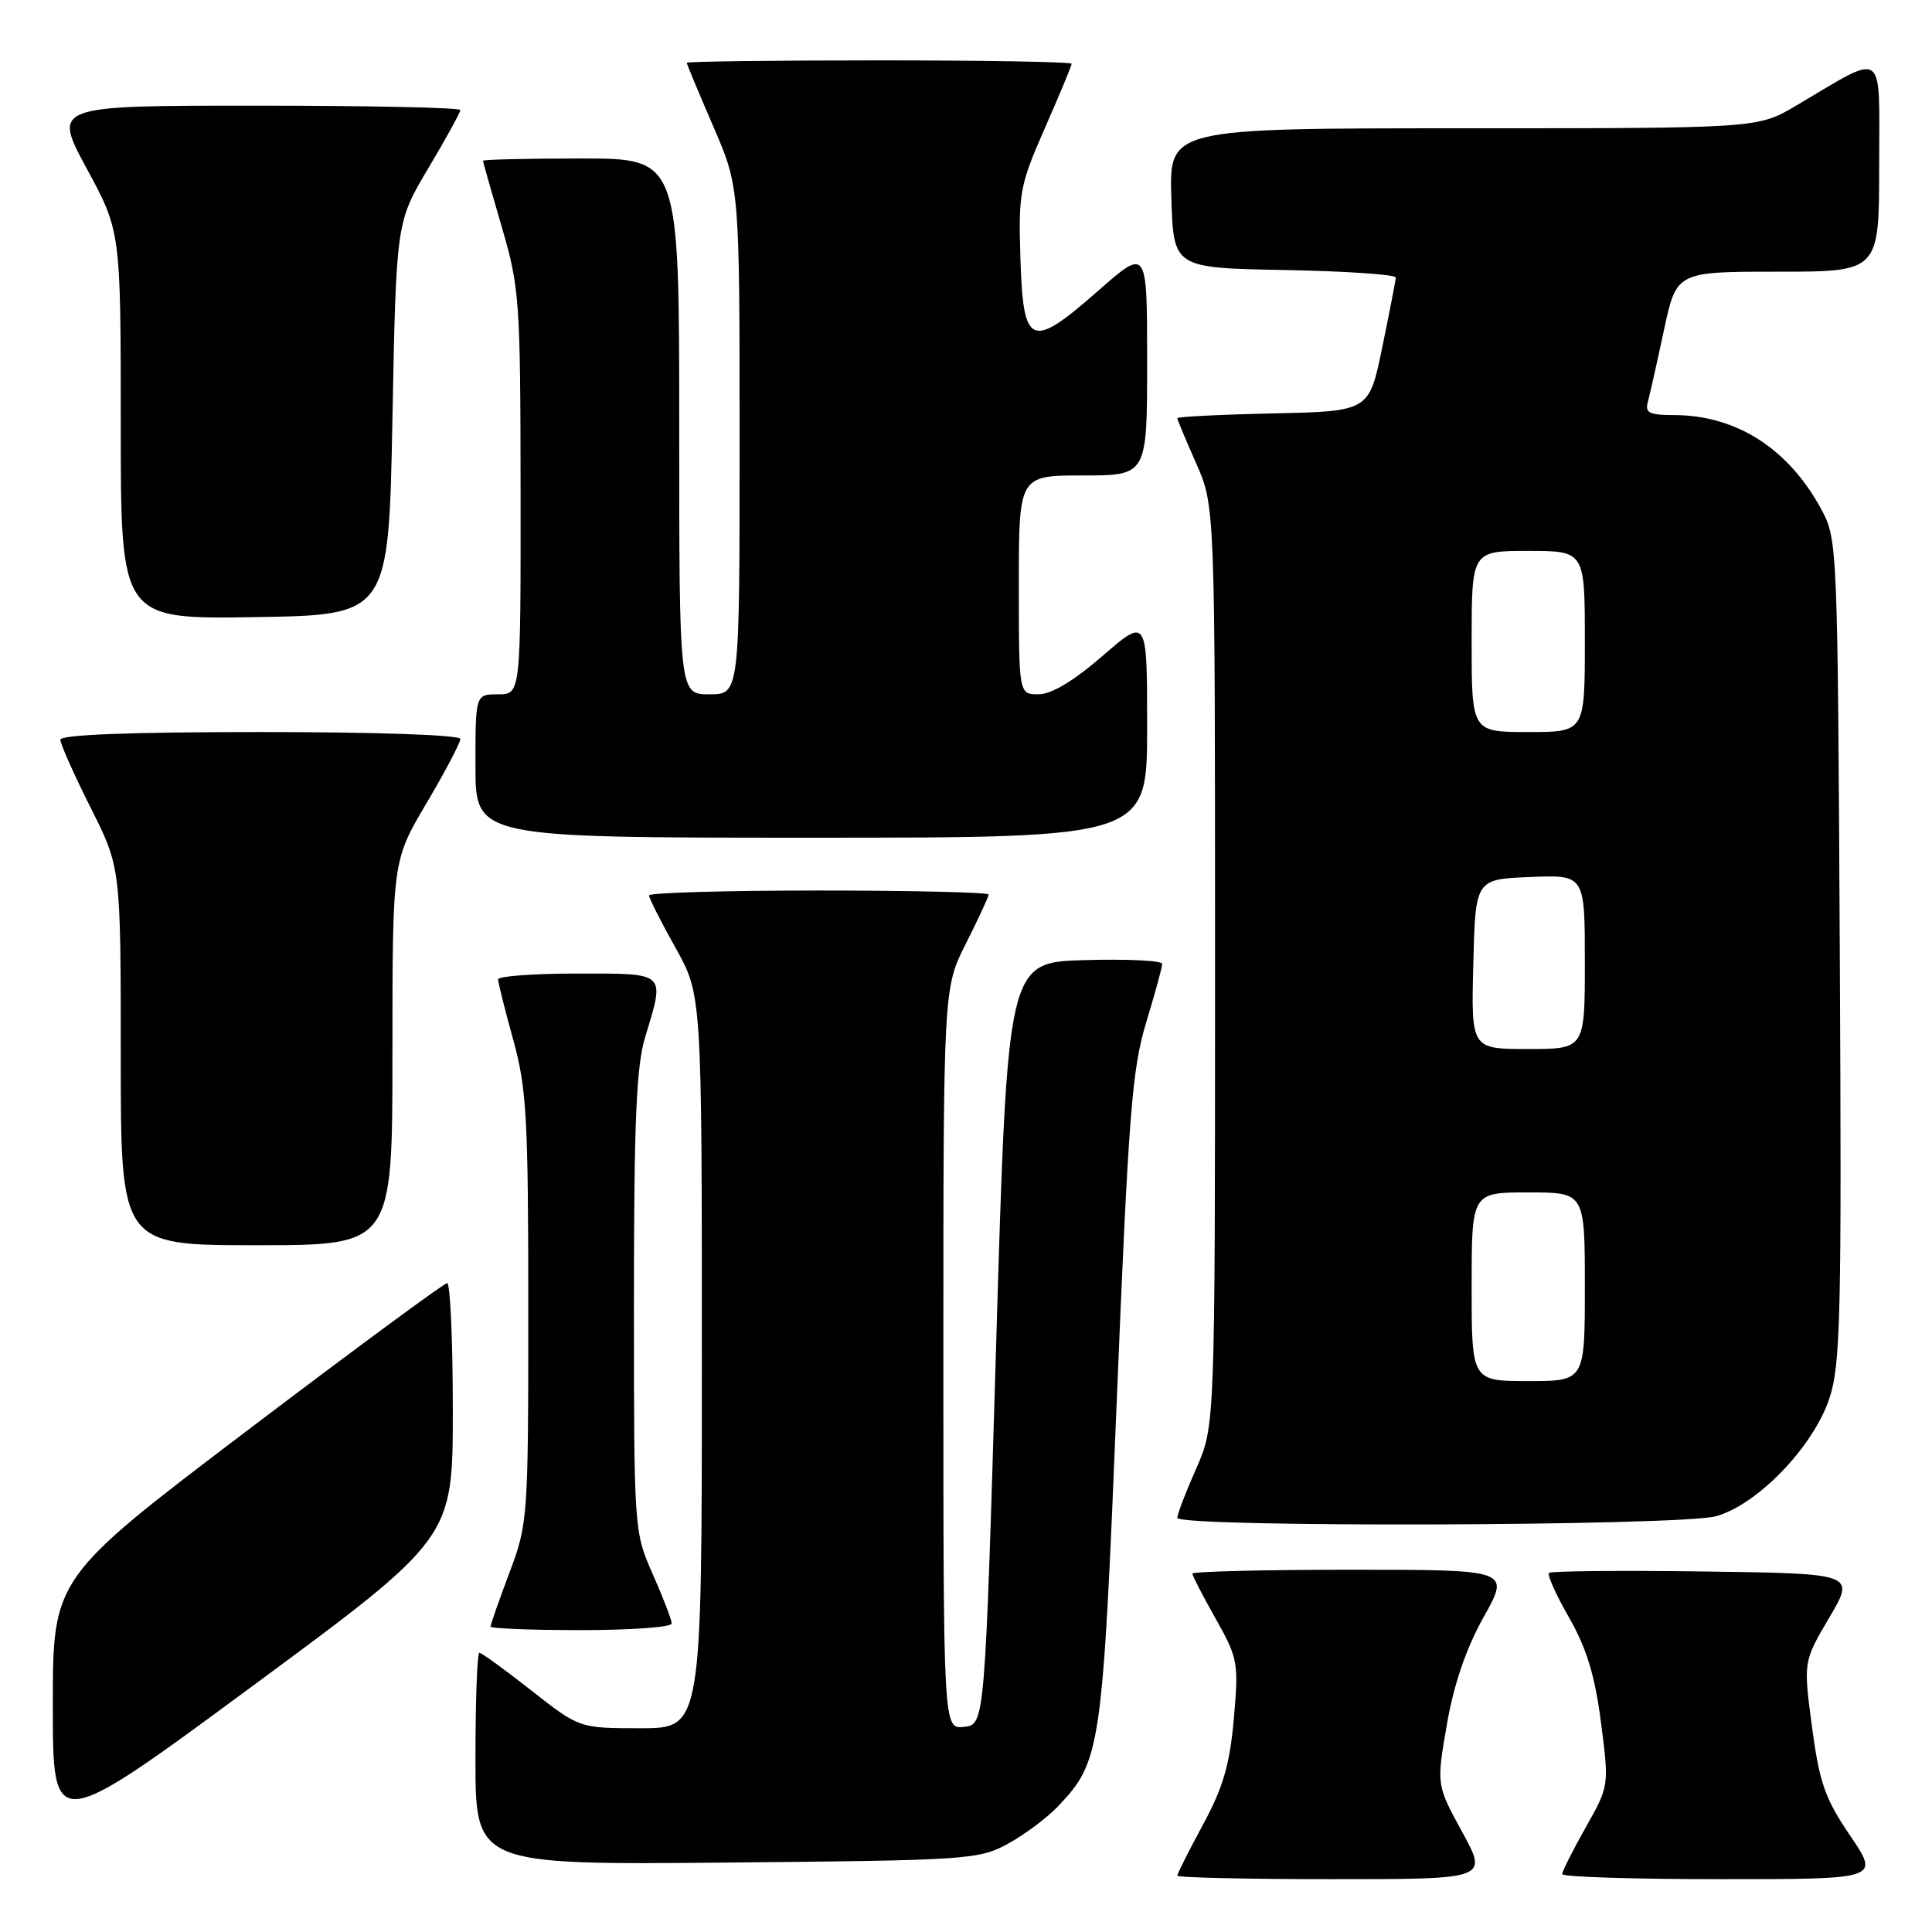<?xml version="1.0" encoding="UTF-8" standalone="no"?>
<!DOCTYPE svg PUBLIC "-//W3C//DTD SVG 1.1//EN" "http://www.w3.org/Graphics/SVG/1.1/DTD/svg11.dtd" >
<svg xmlns="http://www.w3.org/2000/svg" xmlns:xlink="http://www.w3.org/1999/xlink" version="1.1" viewBox="0 0 256 256">
 <g >
 <path fill="currentColor"
d=" M 193.75 242.75 C 190.33 236.50 190.33 236.50 191.72 228.50 C 192.65 223.13 194.26 218.44 196.60 214.25 C 200.10 208.00 200.10 208.00 179.05 208.00 C 167.47 208.00 158.00 208.23 158.00 208.52 C 158.00 208.80 159.39 211.49 161.09 214.50 C 164.04 219.74 164.14 220.30 163.49 227.73 C 162.95 233.84 162.07 236.84 159.40 241.78 C 157.53 245.24 156.00 248.28 156.00 248.53 C 156.00 248.79 165.26 249.00 176.59 249.00 C 197.17 249.00 197.17 249.00 193.75 242.75 Z  M 245.16 243.24 C 241.81 238.31 241.09 236.24 240.10 228.83 C 238.95 220.18 238.95 220.18 242.39 214.34 C 245.83 208.50 245.83 208.50 225.77 208.23 C 214.74 208.08 205.50 208.17 205.25 208.42 C 204.99 208.67 206.19 211.35 207.92 214.36 C 210.24 218.42 211.33 222.00 212.14 228.24 C 213.22 236.64 213.22 236.64 210.11 242.15 C 208.40 245.18 207.00 247.96 207.00 248.33 C 207.00 248.70 216.47 249.00 228.04 249.00 C 249.07 249.00 249.07 249.00 245.16 243.24 Z  M 133.50 244.34 C 135.70 243.15 138.71 240.90 140.20 239.34 C 145.88 233.36 146.09 231.91 147.98 185.51 C 149.53 147.66 150.00 141.66 151.87 135.50 C 153.04 131.65 154.00 128.15 154.00 127.72 C 154.00 127.28 149.39 127.06 143.75 127.22 C 133.50 127.50 133.50 127.50 132.00 178.00 C 130.50 228.50 130.50 228.50 127.75 228.82 C 125.00 229.13 125.00 229.13 125.00 180.04 C 125.00 130.94 125.00 130.94 128.00 125.00 C 129.65 121.73 131.00 118.82 131.00 118.53 C 131.00 118.24 120.88 118.00 108.50 118.00 C 96.12 118.00 86.00 118.29 86.00 118.65 C 86.00 119.01 87.57 122.12 89.50 125.57 C 93.00 131.82 93.00 131.82 93.00 180.41 C 93.00 229.00 93.00 229.00 84.88 229.00 C 76.77 229.00 76.77 229.00 70.41 224.00 C 66.91 221.25 63.81 219.00 63.52 219.00 C 63.23 219.00 63.00 225.32 63.00 233.05 C 63.00 247.10 63.00 247.10 96.25 246.80 C 128.11 246.51 129.67 246.41 133.50 244.34 Z  M 60.00 186.91 C 60.00 177.61 59.66 170.01 59.25 170.02 C 58.84 170.03 46.91 178.82 32.75 189.56 C 7.00 209.10 7.00 209.10 7.00 226.02 C 7.00 242.93 7.00 242.93 33.50 223.38 C 60.00 203.82 60.00 203.82 60.00 186.91 Z  M 89.00 215.12 C 89.00 214.64 87.88 211.71 86.50 208.60 C 84.01 202.97 84.00 202.79 84.00 172.63 C 84.00 148.65 84.31 141.29 85.49 137.41 C 88.12 128.73 88.41 129.00 76.50 129.00 C 70.72 129.00 66.00 129.35 66.00 129.77 C 66.00 130.19 66.90 133.79 68.00 137.76 C 69.78 144.19 70.00 148.05 70.00 173.37 C 70.00 201.22 69.95 201.89 67.50 208.40 C 66.12 212.06 65.00 215.26 65.00 215.52 C 65.00 215.79 70.40 216.00 77.00 216.00 C 83.60 216.00 89.00 215.61 89.00 215.12 Z  M 227.38 200.91 C 232.87 199.39 240.27 191.70 242.39 185.33 C 243.89 180.81 244.04 174.61 243.78 125.89 C 243.50 72.31 243.47 71.44 241.34 67.50 C 236.97 59.42 230.05 55.00 221.78 55.00 C 218.53 55.00 217.95 54.70 218.35 53.25 C 218.61 52.29 219.57 48.01 220.48 43.75 C 222.14 36.00 222.14 36.00 235.57 36.00 C 249.00 36.00 249.00 36.00 249.00 21.97 C 249.00 6.14 250.05 6.89 237.96 14.02 C 232.91 17.00 232.91 17.00 193.92 17.00 C 154.92 17.00 154.92 17.00 155.21 26.25 C 155.50 35.50 155.50 35.50 170.25 35.78 C 178.36 35.93 184.98 36.38 184.95 36.78 C 184.93 37.17 184.12 41.33 183.16 46.00 C 181.42 54.50 181.42 54.50 168.71 54.78 C 161.72 54.93 156.00 55.22 156.00 55.41 C 156.00 55.60 157.12 58.29 158.50 61.40 C 161.00 67.06 161.00 67.06 161.00 128.00 C 161.00 188.94 161.00 188.94 158.50 194.60 C 157.12 197.71 156.00 200.64 156.00 201.12 C 156.00 202.42 222.66 202.22 227.38 200.91 Z  M 52.00 139.53 C 52.00 114.06 52.00 114.06 56.50 106.45 C 58.98 102.26 61.00 98.42 61.00 97.92 C 61.00 97.38 49.91 97.00 34.50 97.00 C 17.12 97.00 8.00 97.35 8.00 98.02 C 8.00 98.58 9.80 102.62 12.00 107.00 C 16.00 114.96 16.00 114.96 16.00 139.98 C 16.00 165.00 16.00 165.00 34.00 165.00 C 52.00 165.00 52.00 165.00 52.00 139.53 Z  M 152.00 96.40 C 152.00 81.80 152.00 81.80 146.11 86.90 C 142.27 90.23 139.32 92.00 137.61 92.00 C 135.00 92.00 135.00 92.00 135.00 77.50 C 135.00 63.00 135.00 63.00 143.50 63.00 C 152.00 63.00 152.00 63.00 152.00 47.92 C 152.00 32.83 152.00 32.83 145.55 38.50 C 136.57 46.38 135.58 45.97 135.21 34.24 C 134.94 25.53 135.13 24.53 138.46 16.95 C 140.41 12.52 142.00 8.70 142.00 8.45 C 142.00 8.20 130.53 8.00 116.50 8.00 C 102.47 8.00 91.00 8.15 91.00 8.32 C 91.00 8.50 92.58 12.28 94.50 16.72 C 98.00 24.80 98.00 24.80 98.00 58.40 C 98.00 92.00 98.00 92.00 94.00 92.00 C 90.00 92.00 90.00 92.00 90.00 56.50 C 90.00 21.00 90.00 21.00 77.00 21.00 C 69.85 21.00 64.00 21.14 64.00 21.30 C 64.00 21.47 65.12 25.40 66.48 30.05 C 68.84 38.11 68.96 39.75 68.98 65.25 C 69.00 92.00 69.00 92.00 66.00 92.00 C 63.00 92.00 63.00 92.00 63.00 101.50 C 63.00 111.00 63.00 111.00 107.50 111.00 C 152.00 111.00 152.00 111.00 152.00 96.40 Z  M 52.00 55.48 C 52.50 29.45 52.50 29.45 56.75 22.30 C 59.09 18.37 61.00 14.89 61.00 14.58 C 61.00 14.26 48.85 14.00 33.99 14.00 C 6.99 14.00 6.99 14.00 11.49 22.33 C 16.00 30.66 16.00 30.66 16.00 56.36 C 16.00 82.05 16.00 82.05 33.75 81.77 C 51.50 81.50 51.50 81.50 52.00 55.48 Z  M 195.00 170.50 C 195.00 158.00 195.00 158.00 202.50 158.00 C 210.00 158.00 210.00 158.00 210.00 170.50 C 210.00 183.00 210.00 183.00 202.50 183.00 C 195.00 183.00 195.00 183.00 195.00 170.50 Z  M 195.22 127.75 C 195.50 116.50 195.50 116.50 202.75 116.21 C 210.00 115.91 210.00 115.91 210.00 127.46 C 210.00 139.00 210.00 139.00 202.47 139.00 C 194.93 139.00 194.93 139.00 195.22 127.75 Z  M 195.00 85.00 C 195.00 73.00 195.00 73.00 202.50 73.00 C 210.00 73.00 210.00 73.00 210.00 85.00 C 210.00 97.00 210.00 97.00 202.50 97.00 C 195.00 97.00 195.00 97.00 195.00 85.00 Z "/>
</g>
</svg>